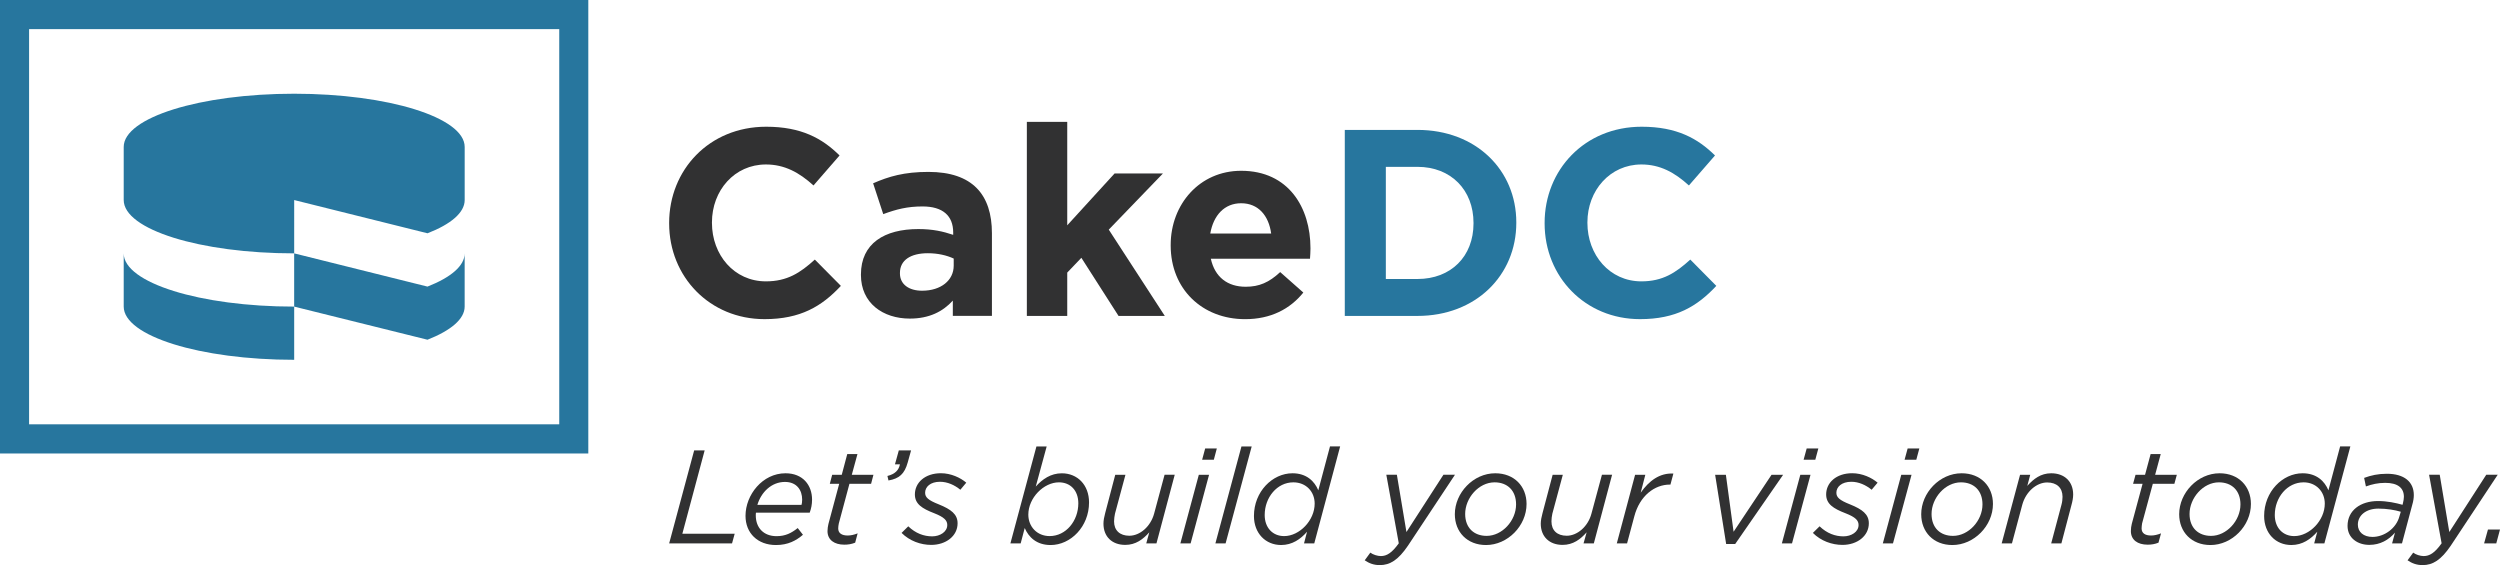 <?xml version="1.0" encoding="utf-8"?>
<!-- Generator: Adobe Illustrator 16.0.0, SVG Export Plug-In . SVG Version: 6.00 Build 0)  -->
<!DOCTYPE svg PUBLIC "-//W3C//DTD SVG 1.1//EN" "http://www.w3.org/Graphics/SVG/1.1/DTD/svg11.dtd">
<svg version="1.1" xmlns="http://www.w3.org/2000/svg" xmlns:xlink="http://www.w3.org/1999/xlink" x="0px" y="0px"
	 width="110.296px" height="24.932px" viewBox="0 0 110.296 24.932" enable-background="new 0 0 110.296 24.932"
	 xml:space="preserve">
<g id="Layer_3">
</g>
<g id="Layer_1">
	<g>
		<polygon fill="#313132" points="30.625,19.872 31.088,19.872 30.104,23.548 32.413,23.548 32.296,23.975 29.522,23.975 		"/>
		<path fill="#313132" d="M33.344,22.74c0,0.55,0.352,0.915,0.915,0.915c0.393,0,0.657-0.137,0.935-0.358l0.231,0.296
			c-0.298,0.256-0.657,0.453-1.191,0.453c-0.802,0-1.343-0.521-1.343-1.288c0-0.928,0.75-1.878,1.764-1.878
			c0.77,0,1.172,0.529,1.172,1.163c0,0.206-0.038,0.397-0.104,0.574h-2.371C33.344,22.66,33.344,22.699,33.344,22.74 M35.361,22.275
			c0.016-0.051,0.029-0.128,0.029-0.233c0-0.417-0.237-0.78-0.76-0.78c-0.596,0-1.052,0.458-1.216,1.013H35.361z"/>
		<path fill="#313132" d="M36.508,23.431c0-0.105,0.019-0.223,0.042-0.319l0.474-1.767H36.61l0.104-0.398h0.423l0.243-0.915h0.45
			l-0.25,0.915h0.955l-0.104,0.398h-0.955l-0.468,1.746c-0.016,0.072-0.027,0.16-0.027,0.222c0,0.213,0.161,0.313,0.417,0.313
			c0.139,0,0.278-0.031,0.44-0.095l-0.109,0.411c-0.161,0.064-0.307,0.088-0.482,0.088C36.815,24.029,36.508,23.823,36.508,23.431"
			/>
		<path fill="#313132" d="M39.152,20.999c0.337-0.084,0.503-0.259,0.551-0.512h-0.219l0.17-0.615h0.541L40.048,20.4
			c-0.141,0.512-0.376,0.714-0.85,0.798L39.152,20.999z"/>
		<path fill="#313132" d="M39.776,23.511l0.295-0.291c0.325,0.313,0.692,0.443,1.056,0.443c0.343,0,0.665-0.198,0.665-0.501
			c0-0.2-0.137-0.346-0.571-0.517c-0.545-0.209-0.858-0.412-0.858-0.832c0-0.518,0.445-0.935,1.15-0.935
			c0.445,0,0.868,0.202,1.117,0.417l-0.261,0.312c-0.253-0.208-0.57-0.352-0.898-0.352c-0.427,0-0.656,0.227-0.656,0.482
			c0,0.199,0.123,0.327,0.605,0.516c0.543,0.22,0.827,0.438,0.827,0.833c0,0.565-0.517,0.954-1.164,0.954
			C40.617,24.04,40.131,23.865,39.776,23.511"/>
		<path fill="#313132" d="M45.209,23.296l-0.179,0.679h-0.453l1.149-4.279h0.452l-0.482,1.77c0.296-0.327,0.662-0.585,1.15-0.585
			c0.686,0,1.201,0.51,1.201,1.286c0,1.071-0.814,1.879-1.697,1.879C45.726,24.045,45.381,23.694,45.209,23.296 M47.574,22.206
			c0-0.563-0.345-0.926-0.856-0.926c-0.674,0-1.35,0.688-1.35,1.425c0,0.525,0.381,0.946,0.942,0.946
			C47.029,23.65,47.574,22.981,47.574,22.206"/>
		<path fill="#313132" d="M48.683,23.103c0-0.141,0.033-0.31,0.076-0.467l0.444-1.689h0.45l-0.462,1.717
			c-0.022,0.101-0.04,0.239-0.04,0.34c0,0.399,0.259,0.632,0.672,0.632c0.471,0,0.945-0.407,1.098-0.986l0.458-1.704h0.448
			l-0.806,3.028h-0.45l0.134-0.489c-0.277,0.309-0.599,0.555-1.06,0.555C49.061,24.04,48.683,23.677,48.683,23.103"/>
		<path fill="#313132" d="M52.89,20.946h0.452l-0.814,3.028h-0.452L52.89,20.946z M53.17,19.786h0.514l-0.132,0.497h-0.516
			L53.17,19.786z"/>
		<polygon fill="#313132" points="54.771,19.696 55.223,19.696 54.071,23.975 53.621,23.975 		"/>
		<path fill="#313132" d="M55.322,22.764c0-1.074,0.814-1.884,1.702-1.884c0.619,0,0.972,0.353,1.137,0.752l0.516-1.937h0.448
			l-1.142,4.279h-0.452l0.134-0.515c-0.286,0.329-0.657,0.586-1.142,0.586C55.837,24.046,55.322,23.53,55.322,22.764 M58.001,22.218
			c0-0.528-0.381-0.938-0.941-0.938c-0.719,0-1.264,0.667-1.264,1.442c0,0.563,0.354,0.93,0.859,0.93
			C57.33,23.651,58.001,22.962,58.001,22.218"/>
		<path fill="#313132" d="M60.209,24.72l0.248-0.339c0.113,0.088,0.316,0.152,0.464,0.152c0.256,0,0.485-0.135,0.791-0.563
			l-0.55-3.024h0.466l0.422,2.526l1.631-2.526h0.509l-2.075,3.131c-0.427,0.628-0.789,0.855-1.243,0.855
			C60.613,24.932,60.406,24.854,60.209,24.72"/>
		<path fill="#313132" d="M64.185,22.687c0-0.943,0.815-1.807,1.782-1.807c0.833,0,1.382,0.57,1.382,1.354
			c0,0.968-0.837,1.812-1.788,1.812C64.73,24.046,64.185,23.472,64.185,22.687 M66.887,22.253c0-0.617-0.387-0.973-0.948-0.973
			c-0.702,0-1.298,0.691-1.298,1.396c0,0.613,0.389,0.966,0.949,0.966C66.27,23.642,66.887,22.975,66.887,22.253"/>
		<path fill="#313132" d="M67.976,23.103c0-0.141,0.035-0.31,0.078-0.467l0.446-1.689h0.449l-0.462,1.717
			c-0.024,0.101-0.039,0.239-0.039,0.34c0,0.399,0.254,0.632,0.673,0.632c0.469,0,0.945-0.407,1.094-0.986l0.46-1.704h0.448
			l-0.806,3.028h-0.454L70,23.485c-0.274,0.309-0.598,0.555-1.062,0.555C68.358,24.04,67.976,23.677,67.976,23.103"/>
		<path fill="#313132" d="M72.138,20.946h0.451l-0.204,0.791c0.368-0.526,0.838-0.878,1.442-0.844l-0.13,0.486h-0.028
			c-0.664,0-1.326,0.486-1.566,1.402l-0.32,1.194h-0.453L72.138,20.946z"/>
		<polygon fill="#313132" points="75.669,20.946 76.143,20.946 76.483,23.46 78.158,20.946 78.669,20.946 76.554,24 76.155,24 		"/>
		<path fill="#313132" d="M79.427,20.946h0.45l-0.816,3.028h-0.448L79.427,20.946z M79.708,19.786h0.514l-0.134,0.497h-0.516
			L79.708,19.786z"/>
		<path fill="#313132" d="M79.981,23.511l0.296-0.291c0.326,0.313,0.691,0.443,1.053,0.443c0.35,0,0.667-0.198,0.667-0.501
			c0-0.2-0.135-0.346-0.574-0.517c-0.543-0.209-0.856-0.412-0.856-0.832c0-0.518,0.447-0.935,1.149-0.935
			c0.448,0,0.87,0.202,1.121,0.417l-0.263,0.312c-0.254-0.208-0.57-0.352-0.895-0.352c-0.43,0-0.661,0.227-0.661,0.482
			c0,0.199,0.124,0.327,0.603,0.516c0.545,0.22,0.829,0.438,0.829,0.833c0,0.565-0.518,0.954-1.161,0.954
			C80.821,24.04,80.333,23.865,79.981,23.511"/>
		<path fill="#313132" d="M83.881,20.946h0.453l-0.819,3.028h-0.448L83.881,20.946z M84.162,19.786h0.516l-0.134,0.497h-0.517
			L84.162,19.786z"/>
		<path fill="#313132" d="M84.761,22.687c0-0.943,0.813-1.807,1.783-1.807c0.831,0,1.382,0.57,1.382,1.354
			c0,0.968-0.839,1.812-1.789,1.812C85.303,24.046,84.761,23.472,84.761,22.687 M87.464,22.253c0-0.617-0.388-0.973-0.951-0.973
			c-0.697,0-1.296,0.691-1.296,1.396c0,0.613,0.387,0.966,0.947,0.966C86.847,23.642,87.464,22.975,87.464,22.253"/>
		<path fill="#313132" d="M89.122,20.946h0.449l-0.13,0.49c0.278-0.309,0.594-0.556,1.057-0.556c0.584,0,0.967,0.364,0.967,0.939
			c0,0.141-0.032,0.309-0.077,0.468l-0.443,1.688h-0.45l0.456-1.715c0.029-0.102,0.045-0.241,0.045-0.342
			c0-0.399-0.256-0.633-0.677-0.633c-0.469,0-0.94,0.405-1.098,0.979l-0.457,1.71h-0.453L89.122,20.946z"/>
		<path fill="#313132" d="M94.011,23.431c0-0.105,0.015-0.223,0.04-0.319l0.476-1.767h-0.419l0.108-0.398h0.42l0.246-0.915h0.446
			l-0.247,0.915h0.957l-0.108,0.398h-0.951l-0.473,1.746c-0.011,0.072-0.022,0.16-0.022,0.222c0,0.213,0.159,0.313,0.417,0.313
			c0.135,0,0.277-0.031,0.44-0.095l-0.112,0.411c-0.158,0.064-0.307,0.088-0.482,0.088C94.312,24.029,94.011,23.823,94.011,23.431"
			/>
		<path fill="#313132" d="M96.142,22.687c0-0.943,0.814-1.807,1.783-1.807c0.833,0,1.382,0.57,1.382,1.354
			c0,0.968-0.835,1.812-1.785,1.812C96.688,24.046,96.142,23.472,96.142,22.687 M98.845,22.253c0-0.617-0.388-0.973-0.95-0.973
			c-0.697,0-1.296,0.691-1.296,1.396c0,0.613,0.39,0.966,0.95,0.966C98.229,23.642,98.845,22.975,98.845,22.253"/>
		<path fill="#313132" d="M99.89,22.764c0-1.074,0.812-1.884,1.698-1.884c0.621,0,0.973,0.353,1.138,0.752l0.517-1.937h0.451
			l-1.146,4.279h-0.45l0.137-0.515c-0.29,0.329-0.656,0.586-1.143,0.586C100.401,24.046,99.89,23.53,99.89,22.764 M102.566,22.218
			c0-0.528-0.383-0.938-0.935-0.938c-0.723,0-1.271,0.667-1.271,1.442c0,0.563,0.355,0.93,0.859,0.93
			C101.893,23.651,102.566,22.962,102.566,22.218"/>
		<path fill="#313132" d="M103.57,23.201c0-0.68,0.568-1.096,1.347-1.096c0.402,0,0.785,0.083,1.079,0.166l0.018-0.072
			c0.023-0.088,0.042-0.198,0.042-0.28c0-0.392-0.27-0.616-0.822-0.616c-0.323,0-0.588,0.063-0.854,0.158l-0.078-0.377
			c0.3-0.111,0.609-0.182,1.003-0.182c0.761,0,1.189,0.354,1.189,0.941c0,0.126-0.023,0.275-0.066,0.417l-0.456,1.714h-0.437
			l0.128-0.474c-0.283,0.323-0.652,0.539-1.133,0.539C104.021,24.04,103.57,23.743,103.57,23.201 M105.857,22.785l0.062-0.208
			c-0.263-0.077-0.609-0.138-0.987-0.138c-0.538,0-0.907,0.292-0.907,0.708c0,0.323,0.25,0.541,0.645,0.541
			C105.181,23.689,105.713,23.32,105.857,22.785"/>
		<path fill="#313132" d="M106.218,24.72l0.249-0.339c0.111,0.088,0.313,0.152,0.461,0.152c0.258,0,0.488-0.135,0.792-0.563
			l-0.553-3.024h0.47l0.423,2.526l1.629-2.526h0.506l-2.072,3.131c-0.427,0.628-0.792,0.855-1.241,0.855
			C106.624,24.932,106.412,24.854,106.218,24.72"/>
		<polygon fill="#313132" points="109.765,23.361 110.296,23.361 110.131,23.975 109.594,23.975 		"/>
		<path fill="#27769E" d="M12.979,8.826l5.882,1.466c1.025-0.398,1.64-0.909,1.64-1.466V6.482c0-1.296-3.369-2.347-7.522-2.347
			S5.458,5.187,5.458,6.482v2.343c0,1.301,3.368,2.353,7.521,2.353V8.826z"/>
		<path fill="#27769E" d="M18.86,12.644l-5.882-1.466v2.349l5.882,1.461c1.025-0.403,1.64-0.911,1.64-1.461v-2.349
			C20.5,11.73,19.886,12.241,18.86,12.644"/>
		<path fill="#27769E" d="M5.458,11.178v2.349c0,1.296,3.368,2.347,7.521,2.347v-2.347C8.825,13.527,5.458,12.474,5.458,11.178"/>
		<path fill="#27769E" d="M24.673,18.72H1.283V1.285h23.39V18.72z M25.955,0H0v20.007h25.955V0z"/>
		<path fill="#313132" d="M33.73,14.08c-2.415,0-4.208-1.866-4.208-4.223V9.834c0-2.333,1.76-4.243,4.282-4.243
			c1.548,0,2.477,0.516,3.236,1.268l-1.15,1.323c-0.631-0.574-1.279-0.926-2.1-0.926c-1.385,0-2.38,1.148-2.38,2.554v0.024
			c0,1.407,0.974,2.579,2.38,2.579c0.939,0,1.514-0.375,2.159-0.961l1.149,1.16C36.256,13.517,35.312,14.08,33.73,14.08"/>
		<path fill="#313132" d="M42.037,13.938v-0.676c-0.432,0.477-1.034,0.794-1.897,0.794c-1.185,0-2.157-0.682-2.157-1.923v-0.024
			c0-1.374,1.041-2.003,2.533-2.003c0.633,0,1.089,0.104,1.537,0.255v-0.104c0-0.739-0.459-1.149-1.351-1.149
			c-0.679,0-1.16,0.127-1.735,0.339l-0.447-1.36c0.692-0.303,1.371-0.503,2.439-0.503c1.949,0,2.803,1.006,2.803,2.708v3.645H42.037
			z M42.076,11.407c-0.307-0.143-0.704-0.235-1.139-0.235c-0.762,0-1.233,0.305-1.233,0.868v0.025c0,0.48,0.399,0.761,0.976,0.761
			c0.833,0,1.396-0.457,1.396-1.105V11.407z"/>
		<polygon fill="#313132" points="49.348,13.938 47.708,11.374 47.085,12.026 47.085,13.938 45.303,13.938 45.303,5.377 
			47.085,5.377 47.085,9.94 49.174,7.653 51.307,7.653 48.917,10.131 51.389,13.938 		"/>
		<path fill="#313132" d="M57.795,11.416H53.42c0.179,0.811,0.738,1.235,1.538,1.235c0.596,0,1.03-0.189,1.522-0.647l1.021,0.903
			c-0.587,0.726-1.434,1.174-2.569,1.174c-1.888,0-3.283-1.326-3.283-3.249v-0.025c0-1.794,1.277-3.272,3.108-3.272
			c2.099,0,3.059,1.632,3.059,3.415v0.021C57.816,11.147,57.804,11.254,57.795,11.416 M54.758,8.967
			c-0.737,0-1.221,0.528-1.363,1.336h2.687C55.974,9.506,55.509,8.967,54.758,8.967"/>
		<path fill="#27769E" d="M62.537,13.938H59.33V5.731h3.207c2.578,0,4.36,1.771,4.36,4.079v0.024
			C66.896,12.145,65.115,13.938,62.537,13.938 M65.009,9.834c0-1.453-0.997-2.473-2.472-2.473h-1.396v4.948h1.396
			c1.476,0,2.472-0.994,2.472-2.452V9.834z"/>
		<path fill="#27769E" d="M72.355,14.08c-2.418,0-4.209-1.866-4.209-4.223V9.834c0-2.333,1.76-4.243,4.282-4.243
			c1.544,0,2.475,0.516,3.235,1.268l-1.151,1.323c-0.63-0.574-1.273-0.926-2.097-0.926c-1.383,0-2.381,1.148-2.381,2.554v0.024
			c0,1.407,0.975,2.579,2.381,2.579c0.938,0,1.513-0.375,2.158-0.961l1.148,1.16C74.878,13.517,73.939,14.08,72.355,14.08"/>
	</g>
</g>
<g id="Layer_2" display="none">
</g>
</svg>
